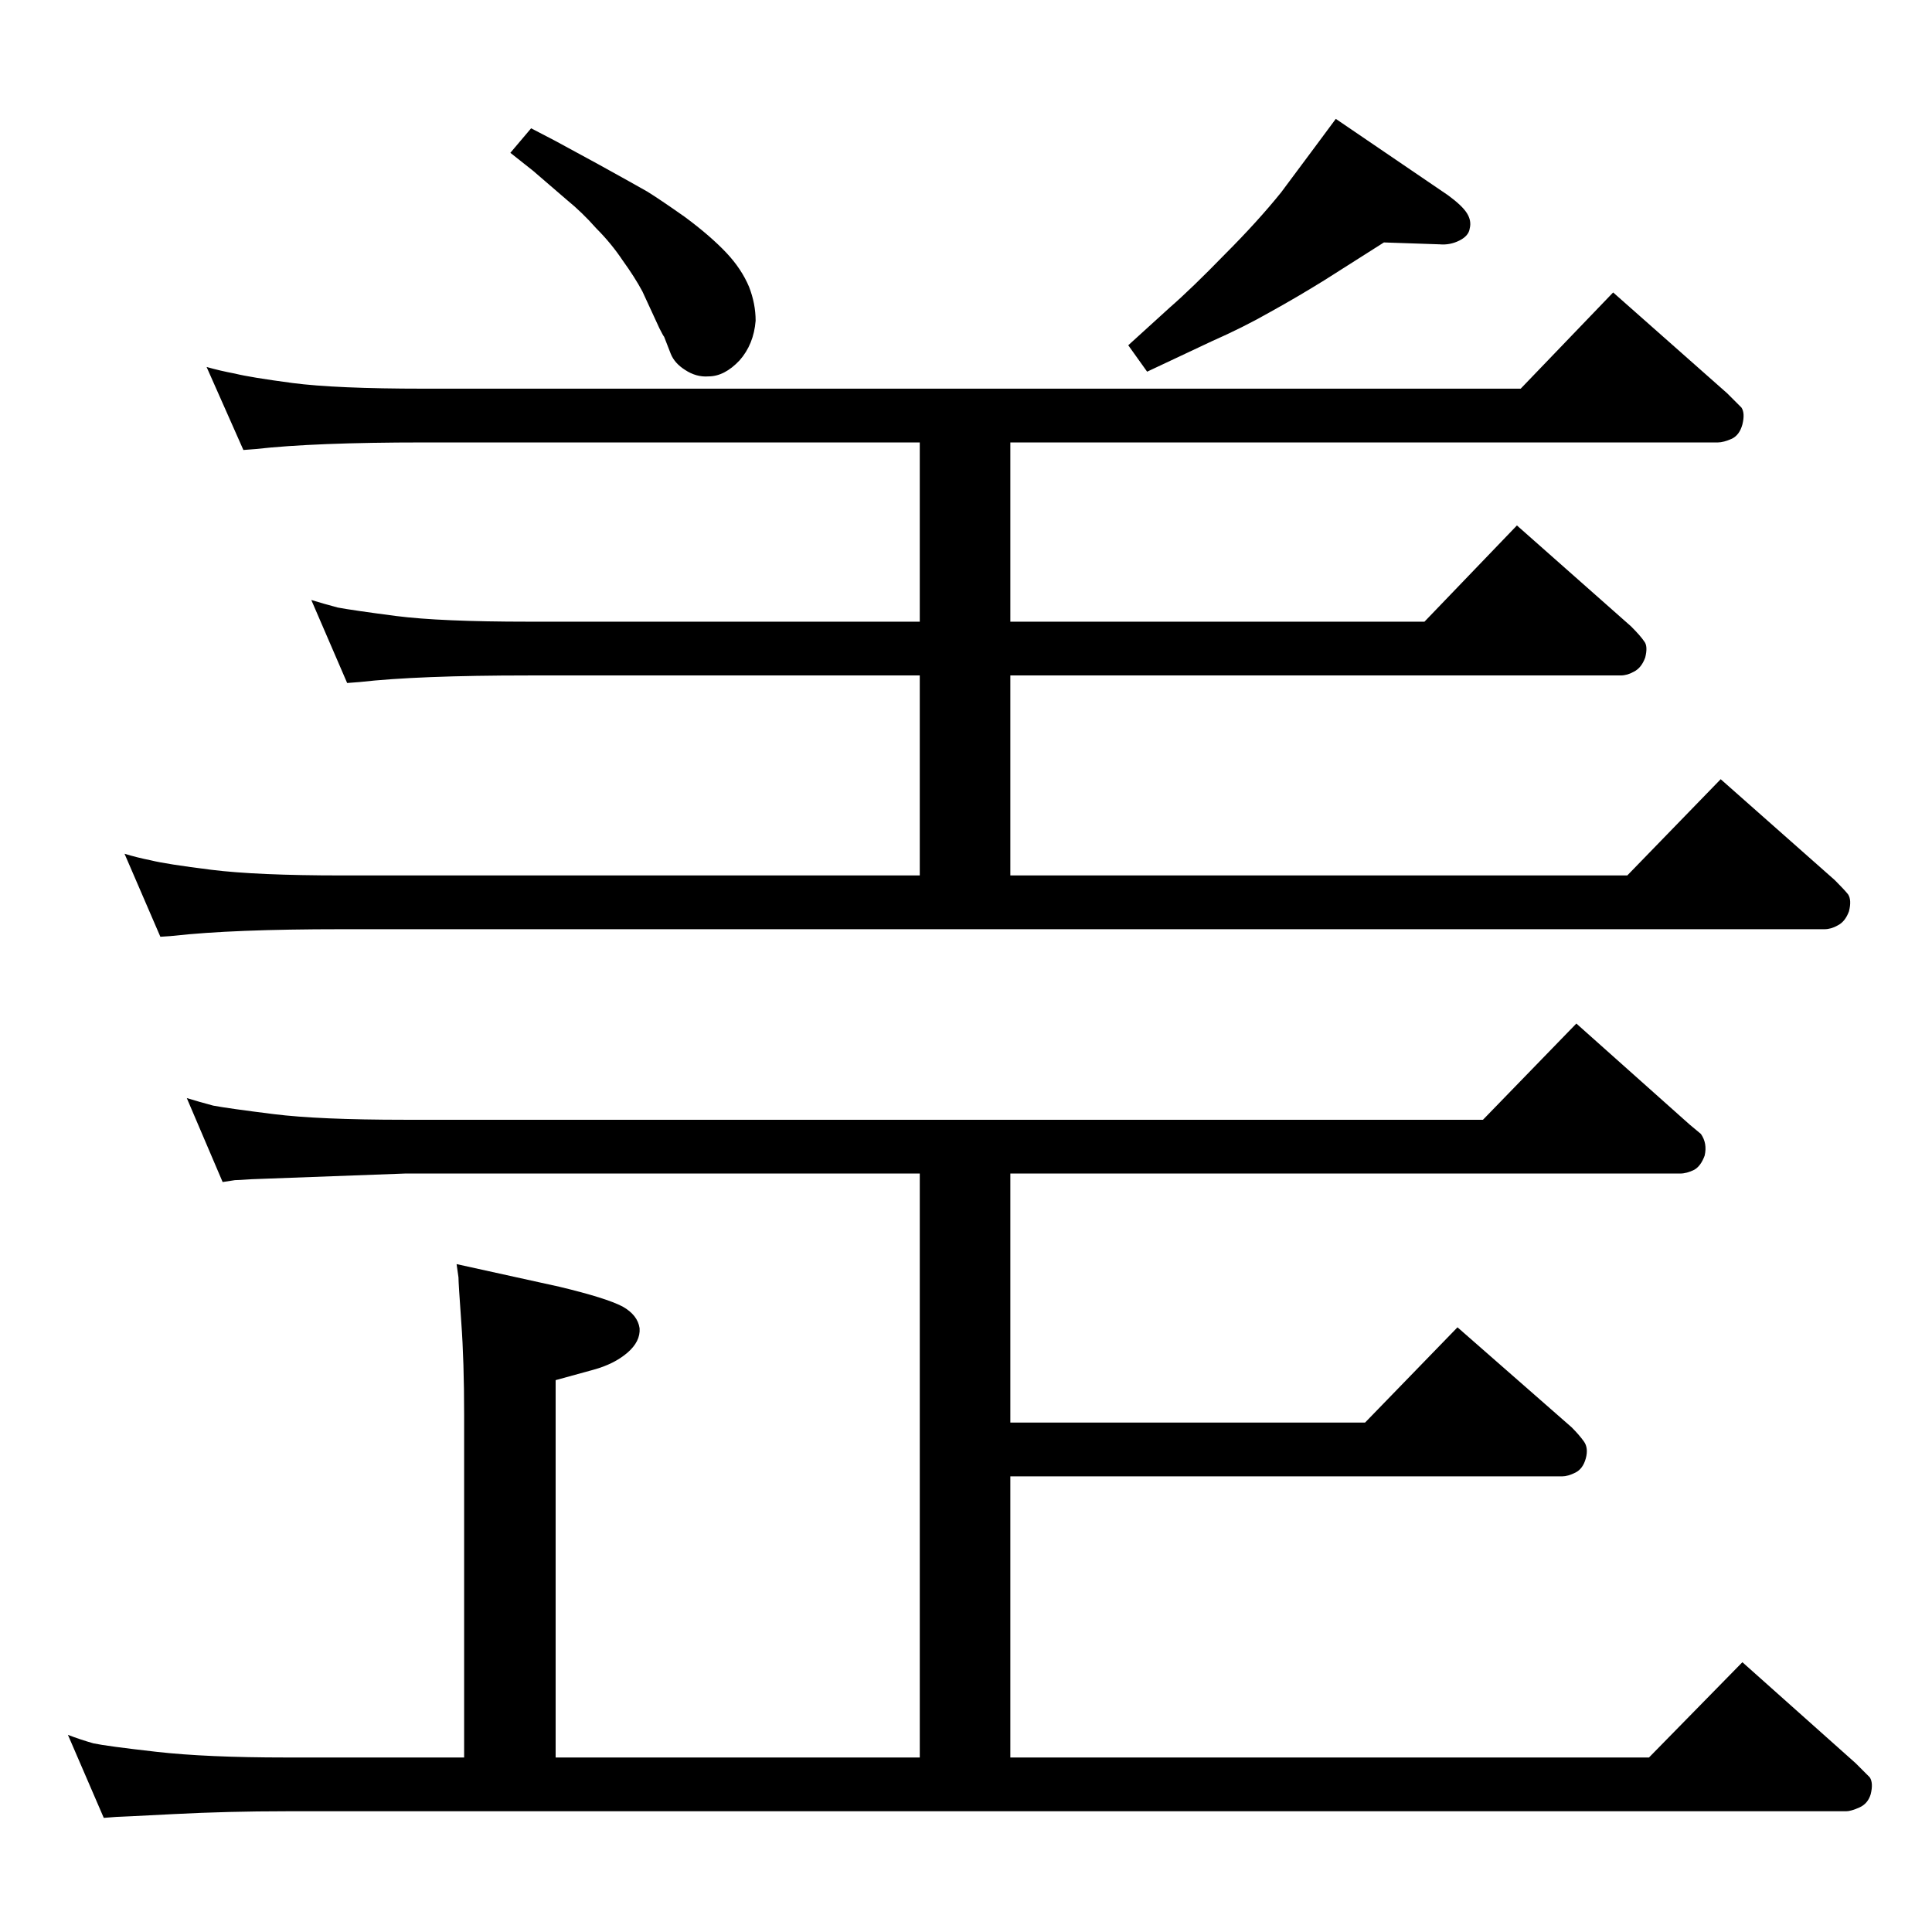 <?xml version="1.0" standalone="no"?>
<!DOCTYPE svg PUBLIC "-//W3C//DTD SVG 1.1//EN" "http://www.w3.org/Graphics/SVG/1.1/DTD/svg11.dtd" >
<svg xmlns="http://www.w3.org/2000/svg" xmlns:xlink="http://www.w3.org/1999/xlink" version="1.1" viewBox="0 0 2048 2048">
  <g transform="matrix(1 0 0 -1 0 2048)">
   <path fill="currentColor"
d="M1071 1579v-190h439l98 102l121 -107q10 -10 14 -16q4 -5 1 -17q-4 -11 -12 -15q-7 -4 -14 -4h-647v-212h654l99 102l121 -107q10 -10 14 -15q4 -6 1 -18q-4 -11 -12 -15q-7 -4 -14 -4h-1572q-116 0 -178 -7l-14 -1l-38 88q13 -4 28 -7q16 -4 64 -10t138 -6h613v212h-415
q-117 0 -179 -7l-13 -1l-38 88q13 -4 28 -8q16 -3 62 -9q47 -6 140 -6h415v190h-526q-116 0 -178 -7l-13 -1l-39 88q14 -4 30 -7q16 -4 61 -10q46 -6 139 -6h1163l98 102l121 -107l15 -15q4 -6 1 -18q-3 -11 -11 -15q-9 -4 -15 -4h-750zM1416 1922l119 -81q15 -11 20 -19
t3 -16q-1 -8 -11 -13t-21 -4l-59 2l-63 -40q-29 -18 -58 -34q-28 -16 -62 -31l-68 -32l-20 28l44 40q23 20 58 56q35 35 60 66l35 47zM563 1912l25 -13l46 -25q38 -21 52 -29q13 -8 40 -27q27 -20 44 -38q16 -17 24 -36q7 -18 7 -36q-2 -25 -17 -42q-16 -17 -33 -17
q-13 -1 -25 7q-11 7 -15 17l-7 18q-1 1 -5 9l-18 39q-8 15 -21 33q-12 18 -28 34q-15 17 -31 30l-36 31l-24 19zM236 795l-38 89q13 -4 28 -8q16 -3 64 -9t139 -6h1143l99 102l120 -107l12 -10q7 -10 4 -23q-4 -11 -11 -15q-8 -4 -15 -4h-710v-264h376l98 101l121 -106
q8 -8 13 -15t2 -18t-11 -15t-14 -4h-585v-298h677l99 101l120 -107l15 -15q4 -6 1 -18q-3 -10 -12 -14t-14 -4h-1654q-61 0 -119 -3t-61 -3l-13 -1l-38 88q13 -5 27 -9q14 -3 67 -9t137 -6h189v363q0 57 -3 98q-3 42 -3 48l-2 14l109 -24q50 -12 67 -21q16 -9 18 -23
q1 -14 -13 -26t-36 -18l-40 -11v-400h386v619h-546l-162 -6q-15 -1 -18 -1z" />
  </g>

</svg>
